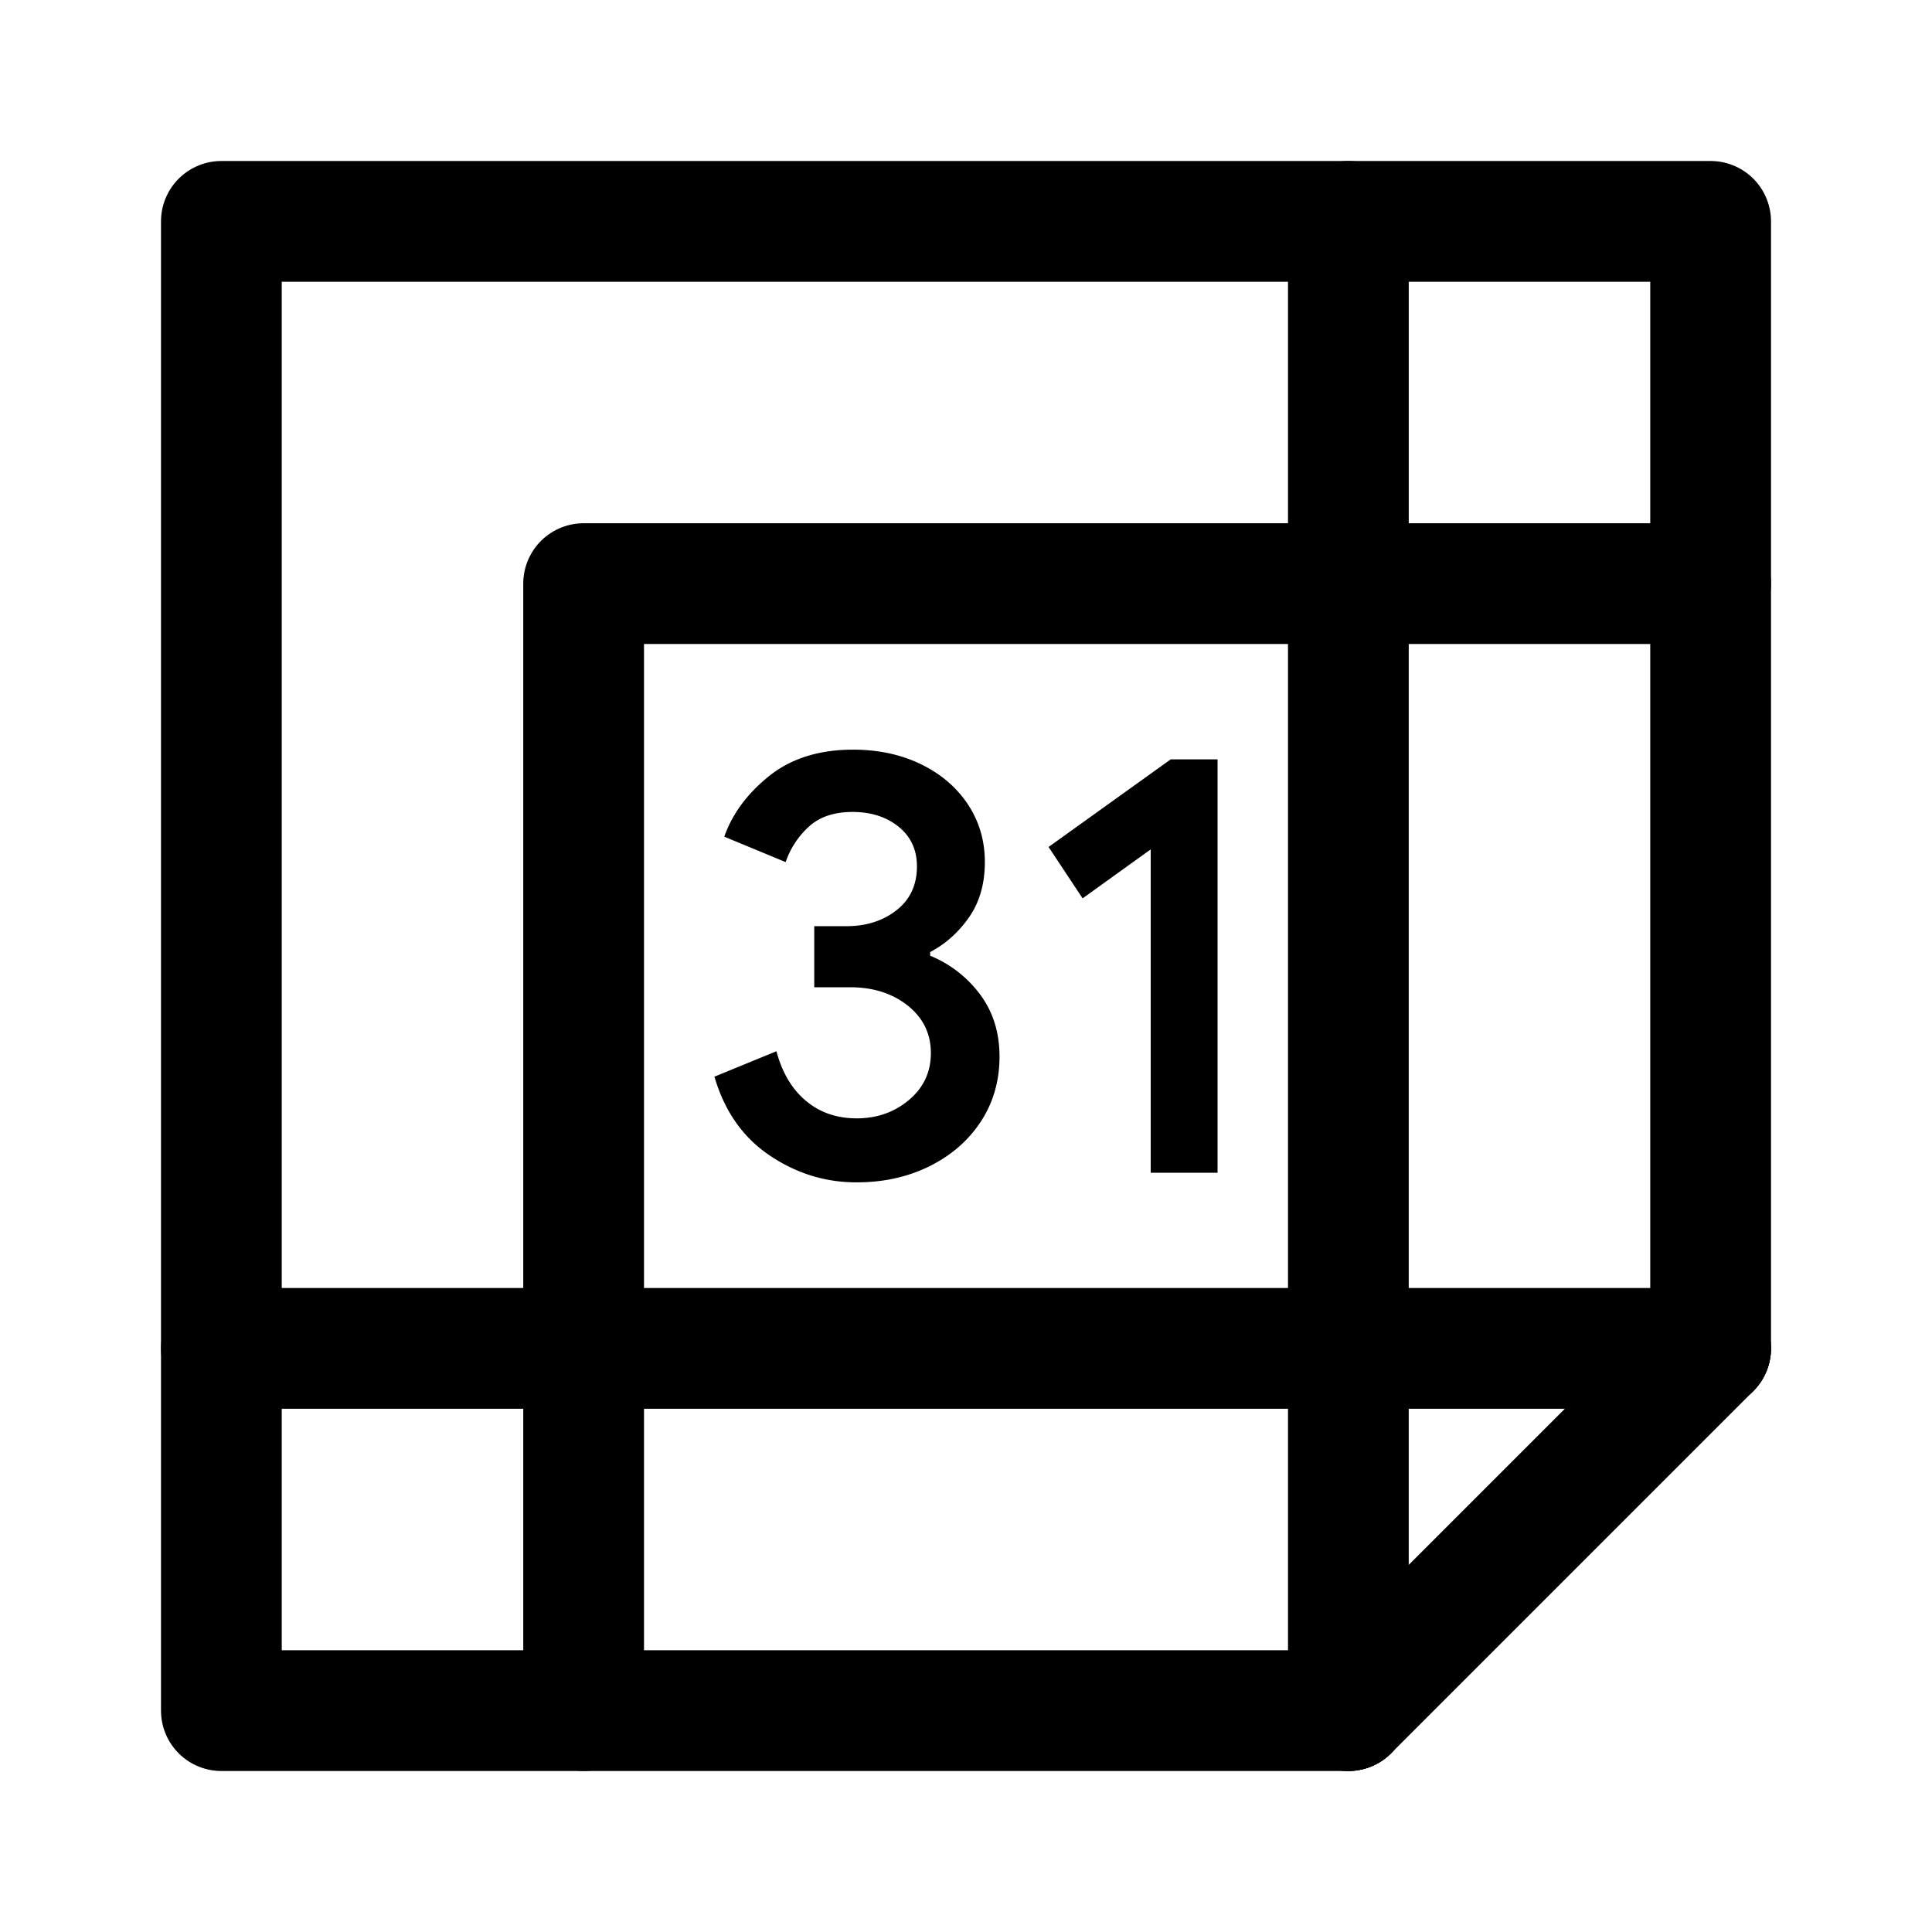 <?xml version="1.0" encoding="UTF-8" standalone="no"?>
<svg
   width="192"
   height="192"
   viewBox="0 0 192 192"
   fill="none"
   version="1.1"
   id="svg40162"
   inkscape:version="1.2.1 (9c6d41e410, 2022-07-14)"
   sodipodi:docname="calendar.svg"
   xmlns:inkscape="http://www.inkscape.org/namespaces/inkscape"
   xmlns:sodipodi="http://sodipodi.sourceforge.net/DTD/sodipodi-0.dtd"
   xmlns="http://www.w3.org/2000/svg"
   xmlns:svg="http://www.w3.org/2000/svg">
  <defs
     id="defs40166" />
  <sodipodi:namedview
     id="namedview40164"
     pagecolor="#ffffff"
     bordercolor="#000000"
     borderopacity="0.25"
     inkscape:showpageshadow="2"
     inkscape:pageopacity="0.0"
     inkscape:pagecheckerboard="0"
     inkscape:deskcolor="#d1d1d1"
     showgrid="false"
     inkscape:zoom="2.8578899"
     inkscape:cx="78.554461"
     inkscape:cy="103.92283"
     inkscape:window-width="1920"
     inkscape:window-height="974"
     inkscape:window-x="-11"
     inkscape:window-y="-11"
     inkscape:window-maximized="1"
     inkscape:current-layer="svg40162" />
  <g
     id="g42157"
     transform="translate(16,16)">
    <g
       id="g42125">
      <path
         style="fill:none;stroke:#000000;stroke-width:12;stroke-linecap:round;stroke-linejoin:round;stroke-dasharray:none;stroke-opacity:1"
         d="M 118,154 H 6 V 6 h 148 v 112"
         id="path6291"
         sodipodi:nodetypes="ccccc" />
    </g>
    <path
       fill="#4285f4"
       d="M 60.497,98.832 C 57.842,97.048 56.004,94.442 55,90.997 l 6.163,-2.526 c 0.56,2.12 1.536,3.763 2.931,4.929 1.385,1.166 3.073,1.74 5.044,1.74 2.016,0 3.748,-0.609 5.195,-1.828 1.448,-1.219 2.176,-2.774 2.176,-4.655 0,-1.926 -0.764,-3.498 -2.291,-4.717 -1.528,-1.219 -3.446,-1.828 -5.737,-1.828 H 64.92 V 76.043 h 3.197 c 1.972,0 3.632,-0.53 4.982,-1.59 1.35,-1.06 2.025,-2.509 2.025,-4.355 0,-1.643 -0.604,-2.95 -1.812,-3.931 -1.208,-0.98 -2.735,-1.475 -4.591,-1.475 -1.812,0 -3.25,0.477 -4.316,1.44 a 8.497,8.452 0 0 0 -2.327,3.542 l -6.101,-2.526 c 0.808,-2.279 2.291,-4.293 4.467,-6.033 2.176,-1.74 4.956,-2.615 8.33,-2.615 2.496,0 4.742,0.477 6.732,1.44 1.989,0.963 3.552,2.297 4.68,3.993 1.128,1.705 1.687,3.613 1.687,5.733 0,2.164 -0.524,3.993 -1.572,5.494 -1.048,1.502 -2.336,2.65 -3.863,3.454 v 0.362 a 11.732,11.669 0 0 1 4.956,3.842 c 1.288,1.722 1.936,3.781 1.936,6.183 0,2.403 -0.613,4.549 -1.838,6.431 -1.226,1.881 -2.922,3.365 -5.071,4.443 -2.158,1.078 -4.583,1.625 -7.274,1.625 -3.117,0.009 -5.995,-0.883 -8.65,-2.668 z M 98.357,68.411 91.59,73.278 88.206,68.172 100.346,59.463 H 105 v 41.083 h -6.643 z"
       id="path16"
       style="fill:#000000;fill-opacity:1;stroke-width:1" />
    <path
       style="fill:none;stroke:#000000;stroke-width:12;stroke-linecap:round;stroke-linejoin:round;stroke-dasharray:none;stroke-opacity:1"
       d="m 42,42 h 76 v 76 H 42 Z"
       id="path15763"
       sodipodi:nodetypes="ccccc" />
    <path
       style="fill:none;stroke:#000000;stroke-width:12;stroke-linecap:round;stroke-linejoin:round;stroke-dasharray:none;stroke-opacity:1"
       d="m 42,118 v 36"
       id="path25987"
       sodipodi:nodetypes="cc" />
    <path
       style="fill:none;stroke:#000000;stroke-width:12;stroke-linecap:round;stroke-linejoin:round;stroke-dasharray:none;stroke-opacity:1"
       d="m 118,118 h 36"
       id="path26715"
       sodipodi:nodetypes="cc" />
    <path
       style="fill:none;stroke:#000000;stroke-width:12;stroke-linecap:round;stroke-linejoin:round;stroke-dasharray:none;stroke-opacity:1"
       d="M 42,118 H 6"
       id="path33251"
       sodipodi:nodetypes="cc" />
    <path
       style="fill:none;stroke:#000000;stroke-width:12;stroke-linecap:round;stroke-linejoin:round;stroke-dasharray:none;stroke-opacity:1"
       d="M 118,42 V 6"
       id="path34705"
       sodipodi:nodetypes="cc" />
    <path
       style="fill:none;stroke:#000000;stroke-width:12;stroke-linecap:round;stroke-linejoin:round;stroke-dasharray:none;stroke-opacity:1"
       d="m 118,118 v 36"
       id="path36885"
       sodipodi:nodetypes="cc" />
    <path
       style="fill:none;stroke:#000000;stroke-width:12;stroke-linecap:round;stroke-linejoin:round;stroke-dasharray:none;stroke-opacity:1"
       d="m 118,42 h 36"
       id="path36887"
       sodipodi:nodetypes="cc" />
    <path
       style="fill:none;stroke:#000000;stroke-width:12;stroke-linecap:round;stroke-linejoin:round;stroke-dasharray:none;stroke-opacity:1"
       d="m 118,154 36,-36"
       id="path37615"
       sodipodi:nodetypes="cc" />
  </g>
</svg>
